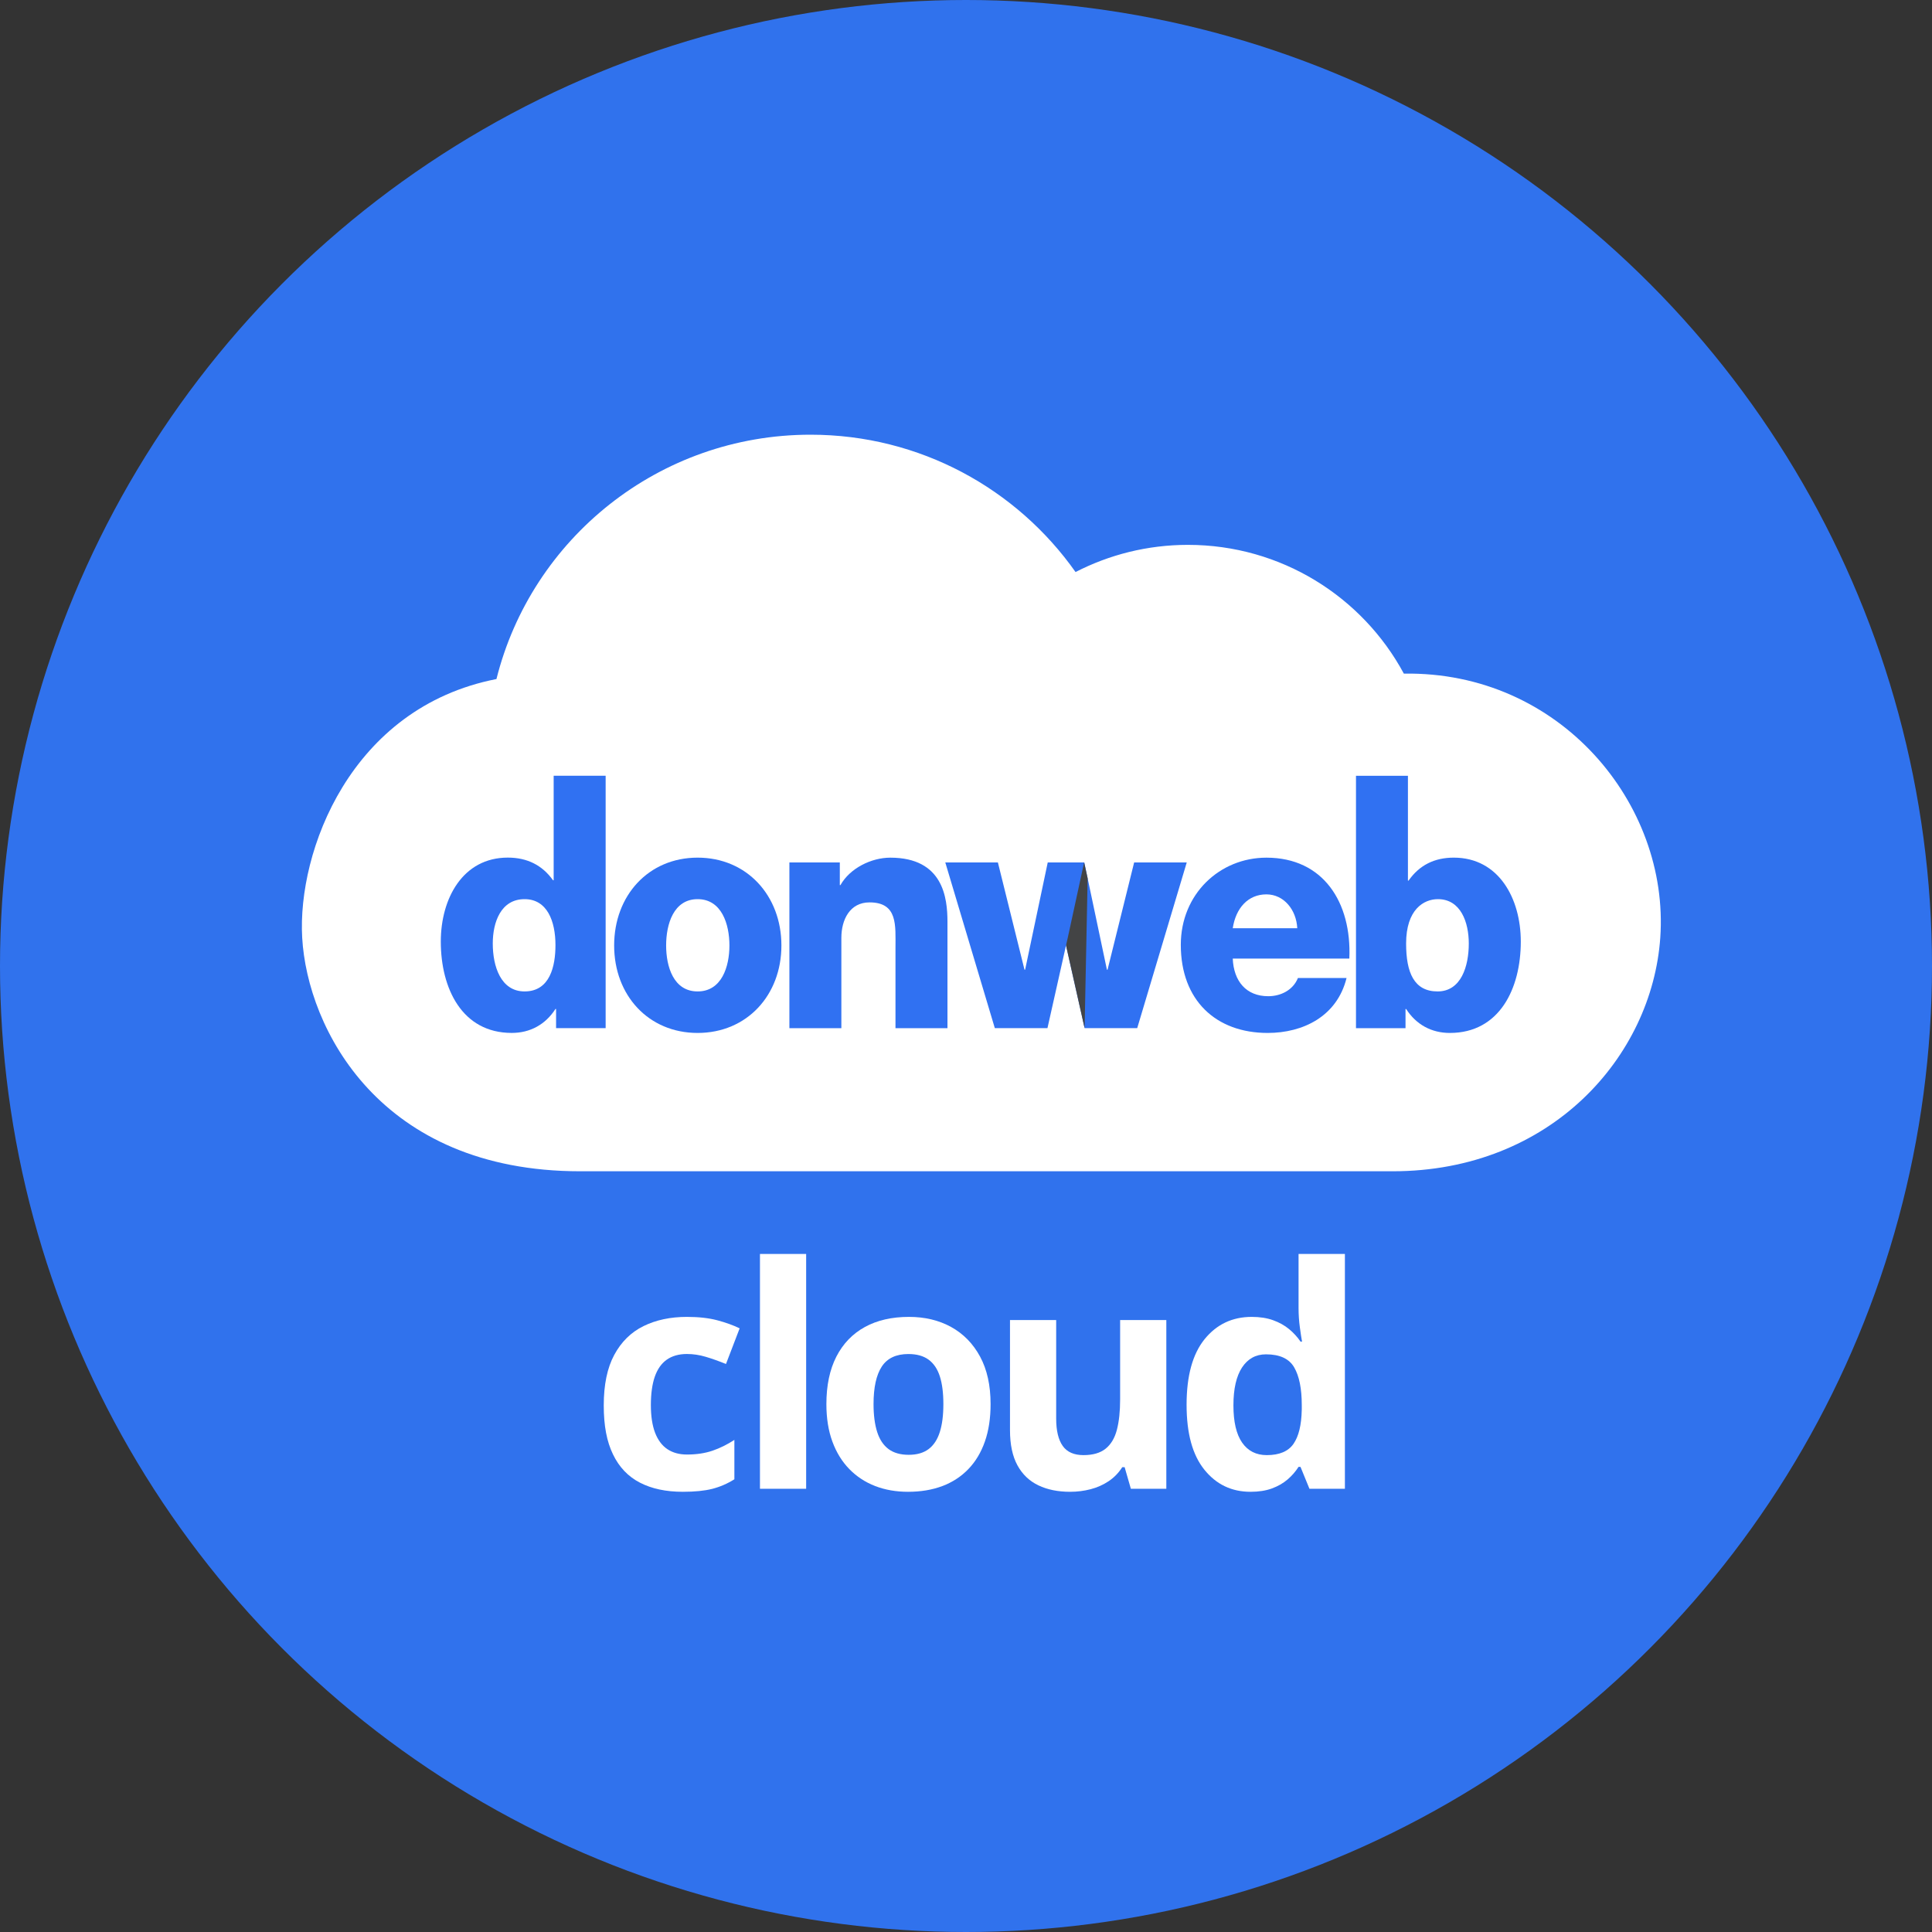 <svg width="160" height="160" viewBox="0 0 160 160" fill="none" xmlns="http://www.w3.org/2000/svg">
<rect x="0" y="0" width="160" height="160" fill="#333333" stroke="none"/>
<circle cx="80" cy="80" r="80" fill="#3072ED"/>
<path d="M107.541 103.847V108.321C107.541 108.87 107.577 109.406 107.649 109.927C107.72 110.447 107.779 110.84 107.83 111.108H107.705C107.446 110.726 107.128 110.378 106.757 110.072C106.385 109.763 105.945 109.518 105.432 109.334C104.922 109.151 104.333 109.059 103.664 109.059C102.058 109.059 100.759 109.674 99.762 110.902C98.765 112.132 98.268 113.942 98.268 116.333C98.268 118.725 98.76 120.494 99.741 121.714C100.723 122.934 101.996 123.544 103.562 123.544C104.238 123.544 104.83 123.452 105.33 123.269C105.832 123.085 106.265 122.837 106.629 122.526C106.993 122.214 107.295 121.865 107.538 121.482H107.702L108.443 123.294H111.379V103.847H107.541ZM107.805 116.77C107.779 118.021 107.551 118.955 107.121 119.575C106.69 120.195 105.952 120.507 104.907 120.507C104.028 120.507 103.349 120.162 102.867 119.471C102.386 118.779 102.147 117.75 102.147 116.385C102.147 115.019 102.386 113.972 102.862 113.247C103.339 112.523 104 112.16 104.845 112.16C105.983 112.16 106.762 112.52 107.18 113.242C107.597 113.962 107.807 115.004 107.807 116.362V116.775L107.805 116.77Z" fill="white"/>
<path d="M92.764 115.894C92.764 116.887 92.675 117.725 92.495 118.414C92.316 119.1 92.003 119.621 91.56 119.976C91.117 120.331 90.507 120.507 89.728 120.507C88.949 120.507 88.367 120.254 88.009 119.744C87.65 119.236 87.468 118.48 87.468 117.482V109.319H83.643V118.432C83.643 119.631 83.85 120.606 84.263 121.357C84.675 122.107 85.257 122.659 86 123.013C86.743 123.368 87.619 123.544 88.621 123.544C89.205 123.544 89.772 123.473 90.315 123.332C90.858 123.192 91.355 122.97 91.809 122.669C92.26 122.368 92.636 121.982 92.939 121.507H93.138L93.653 123.294H96.59V109.319H92.764V115.894Z" fill="white"/>
<path d="M78.772 109.896C77.754 109.337 76.591 109.059 75.277 109.059C73.862 109.059 72.645 109.337 71.626 109.896C70.606 110.455 69.819 111.272 69.266 112.346C68.715 113.421 68.438 114.733 68.438 116.282C68.438 117.449 68.602 118.483 68.933 119.381C69.263 120.282 69.732 121.043 70.337 121.663C70.944 122.283 71.659 122.753 72.481 123.07C73.306 123.386 74.211 123.544 75.197 123.544C76.25 123.544 77.198 123.386 78.039 123.07C78.879 122.753 79.599 122.283 80.196 121.663C80.793 121.043 81.249 120.282 81.564 119.381C81.88 118.48 82.036 117.449 82.036 116.282C82.036 114.733 81.746 113.421 81.165 112.346C80.583 111.272 79.784 110.455 78.769 109.896H78.772ZM77.831 118.595C77.634 119.22 77.324 119.69 76.904 120.007C76.481 120.323 75.933 120.481 75.254 120.481C74.575 120.481 74.011 120.323 73.586 120.007C73.16 119.69 72.845 119.22 72.645 118.595C72.445 117.97 72.343 117.199 72.343 116.282C72.343 114.899 72.571 113.863 73.027 113.171C73.483 112.479 74.216 112.135 75.228 112.135C75.915 112.135 76.471 112.288 76.896 112.597C77.321 112.905 77.634 113.365 77.831 113.977C78.029 114.59 78.126 115.358 78.126 116.282C78.126 117.206 78.029 117.97 77.831 118.595Z" fill="white"/>
<path d="M66.762 103.847H62.937V123.294H66.762V103.847Z" fill="white"/>
<path d="M55.219 112.602C55.663 112.29 56.219 112.132 56.887 112.132C57.405 112.132 57.925 112.209 58.443 112.364C58.96 112.517 59.521 112.717 60.123 112.959L61.254 110.008C60.726 109.751 60.111 109.528 59.404 109.34C58.696 109.153 57.858 109.059 56.887 109.059C55.524 109.059 54.325 109.314 53.292 109.822C52.26 110.33 51.453 111.124 50.871 112.203C50.289 113.283 50 114.677 50 116.385C50 118.092 50.254 119.389 50.766 120.446C51.276 121.505 52.022 122.286 53 122.789C53.979 123.294 55.163 123.544 56.552 123.544C57.531 123.544 58.34 123.463 58.981 123.302C59.621 123.138 60.234 122.876 60.818 122.508V119.246C60.231 119.629 59.629 119.927 59.011 120.139C58.391 120.351 57.684 120.458 56.89 120.458C56.255 120.458 55.714 120.31 55.271 120.014C54.827 119.718 54.489 119.266 54.253 118.659C54.02 118.051 53.902 117.283 53.902 116.359C53.902 115.435 54.01 114.633 54.228 114.008C54.446 113.383 54.776 112.916 55.219 112.602Z" fill="white"/>
<path d="M116.261 55.787C112.84 49.439 106.114 45.123 98.376 45.123C95.022 45.123 91.86 45.94 89.072 47.374C84.222 40.5 76.204 36 67.126 36C54.561 36 44.017 44.615 41.114 56.236C29.01 58.6 24.618 70.533 25.026 77.657C25.456 85.172 31.449 97 48.043 97H115.33C128.439 97 136.81 87.499 137.497 77.657C138.27 66.579 129.185 55.575 116.258 55.787H116.261Z" fill="white"/>
<path d="M112.294 64.246H116.599V72.93H116.65C117.537 71.661 118.777 71.026 120.399 71.026C124.122 71.026 125.946 74.41 125.946 77.981C125.946 81.843 124.199 85.544 120.071 85.544C118.551 85.544 117.285 84.858 116.45 83.561H116.399V85.149H112.297V64.249L112.294 64.246ZM116.448 78.139C116.448 80.546 117.106 82.106 119.056 82.106C121.006 82.106 121.639 80.018 121.639 78.139C121.639 76.394 120.98 74.464 119.082 74.464C117.916 74.464 116.448 75.311 116.448 78.139Z" fill="#3071F2"/>
<path d="M102.091 79.382C102.168 81.261 103.206 82.502 105.03 82.502C106.068 82.502 107.083 81.999 107.488 80.996H111.515C110.731 84.168 107.918 85.544 104.982 85.544C100.703 85.544 97.789 82.846 97.789 78.247C97.789 74.043 101.005 71.028 104.882 71.028C109.591 71.028 111.948 74.729 111.746 79.385H102.096L102.091 79.382ZM107.434 76.871C107.357 75.337 106.319 74.068 104.877 74.068C103.357 74.068 102.345 75.204 102.091 76.871H107.436H107.434Z" fill="#3071F2"/>
<path d="M86.787 71.424H89.797L91.671 80.309H91.722L93.925 71.424H98.281L94.179 85.146H89.823L88.119 77.57L86.787 71.424Z" fill="#3071F2"/>
<path d="M90.074 72.738L89.823 85.146L88.058 77.287L89.49 71.424H89.782L90.074 72.738Z" fill="#434445"/>
<path d="M89.782 71.424H86.769L84.896 80.309H84.845L82.641 71.424H78.285L82.387 85.146H86.746L88.447 77.57L89.782 71.424Z" fill="#3071F2"/>
<path d="M65.371 71.424H69.55V73.302H69.602C70.386 71.901 72.159 71.028 73.73 71.028C78.111 71.028 78.465 74.359 78.465 76.343V85.149H74.16V78.512C74.16 76.633 74.362 74.732 72.008 74.732C70.386 74.732 69.678 76.159 69.678 77.667V85.151H65.374V71.426L65.371 71.424Z" fill="#3071F2"/>
<path d="M57.774 71.026C61.851 71.026 64.713 74.173 64.713 78.298C64.713 82.423 61.851 85.544 57.774 85.544C53.698 85.544 50.861 82.425 50.861 78.298C50.861 74.17 53.698 71.026 57.774 71.026ZM57.774 82.106C59.775 82.106 60.408 80.044 60.408 78.298C60.408 76.552 59.775 74.464 57.774 74.464C55.773 74.464 55.166 76.552 55.166 78.298C55.166 80.044 55.773 82.106 57.774 82.106Z" fill="#3071F2"/>
<path d="M50.154 85.146H46.052V83.558H46.001C45.165 84.855 43.9 85.542 42.38 85.542C38.252 85.542 36.505 81.841 36.505 77.979C36.505 74.408 38.329 71.023 42.052 71.023C43.674 71.023 44.914 71.659 45.801 72.902H45.852V64.244H50.157V85.144L50.154 85.146ZM40.809 78.139C40.809 80.018 41.468 82.106 43.444 82.106C45.545 82.106 46.001 80.018 46.001 78.272C46.001 76.289 45.316 74.464 43.444 74.464C41.468 74.464 40.809 76.394 40.809 78.139Z" fill="#3071F2"/>
</svg>
